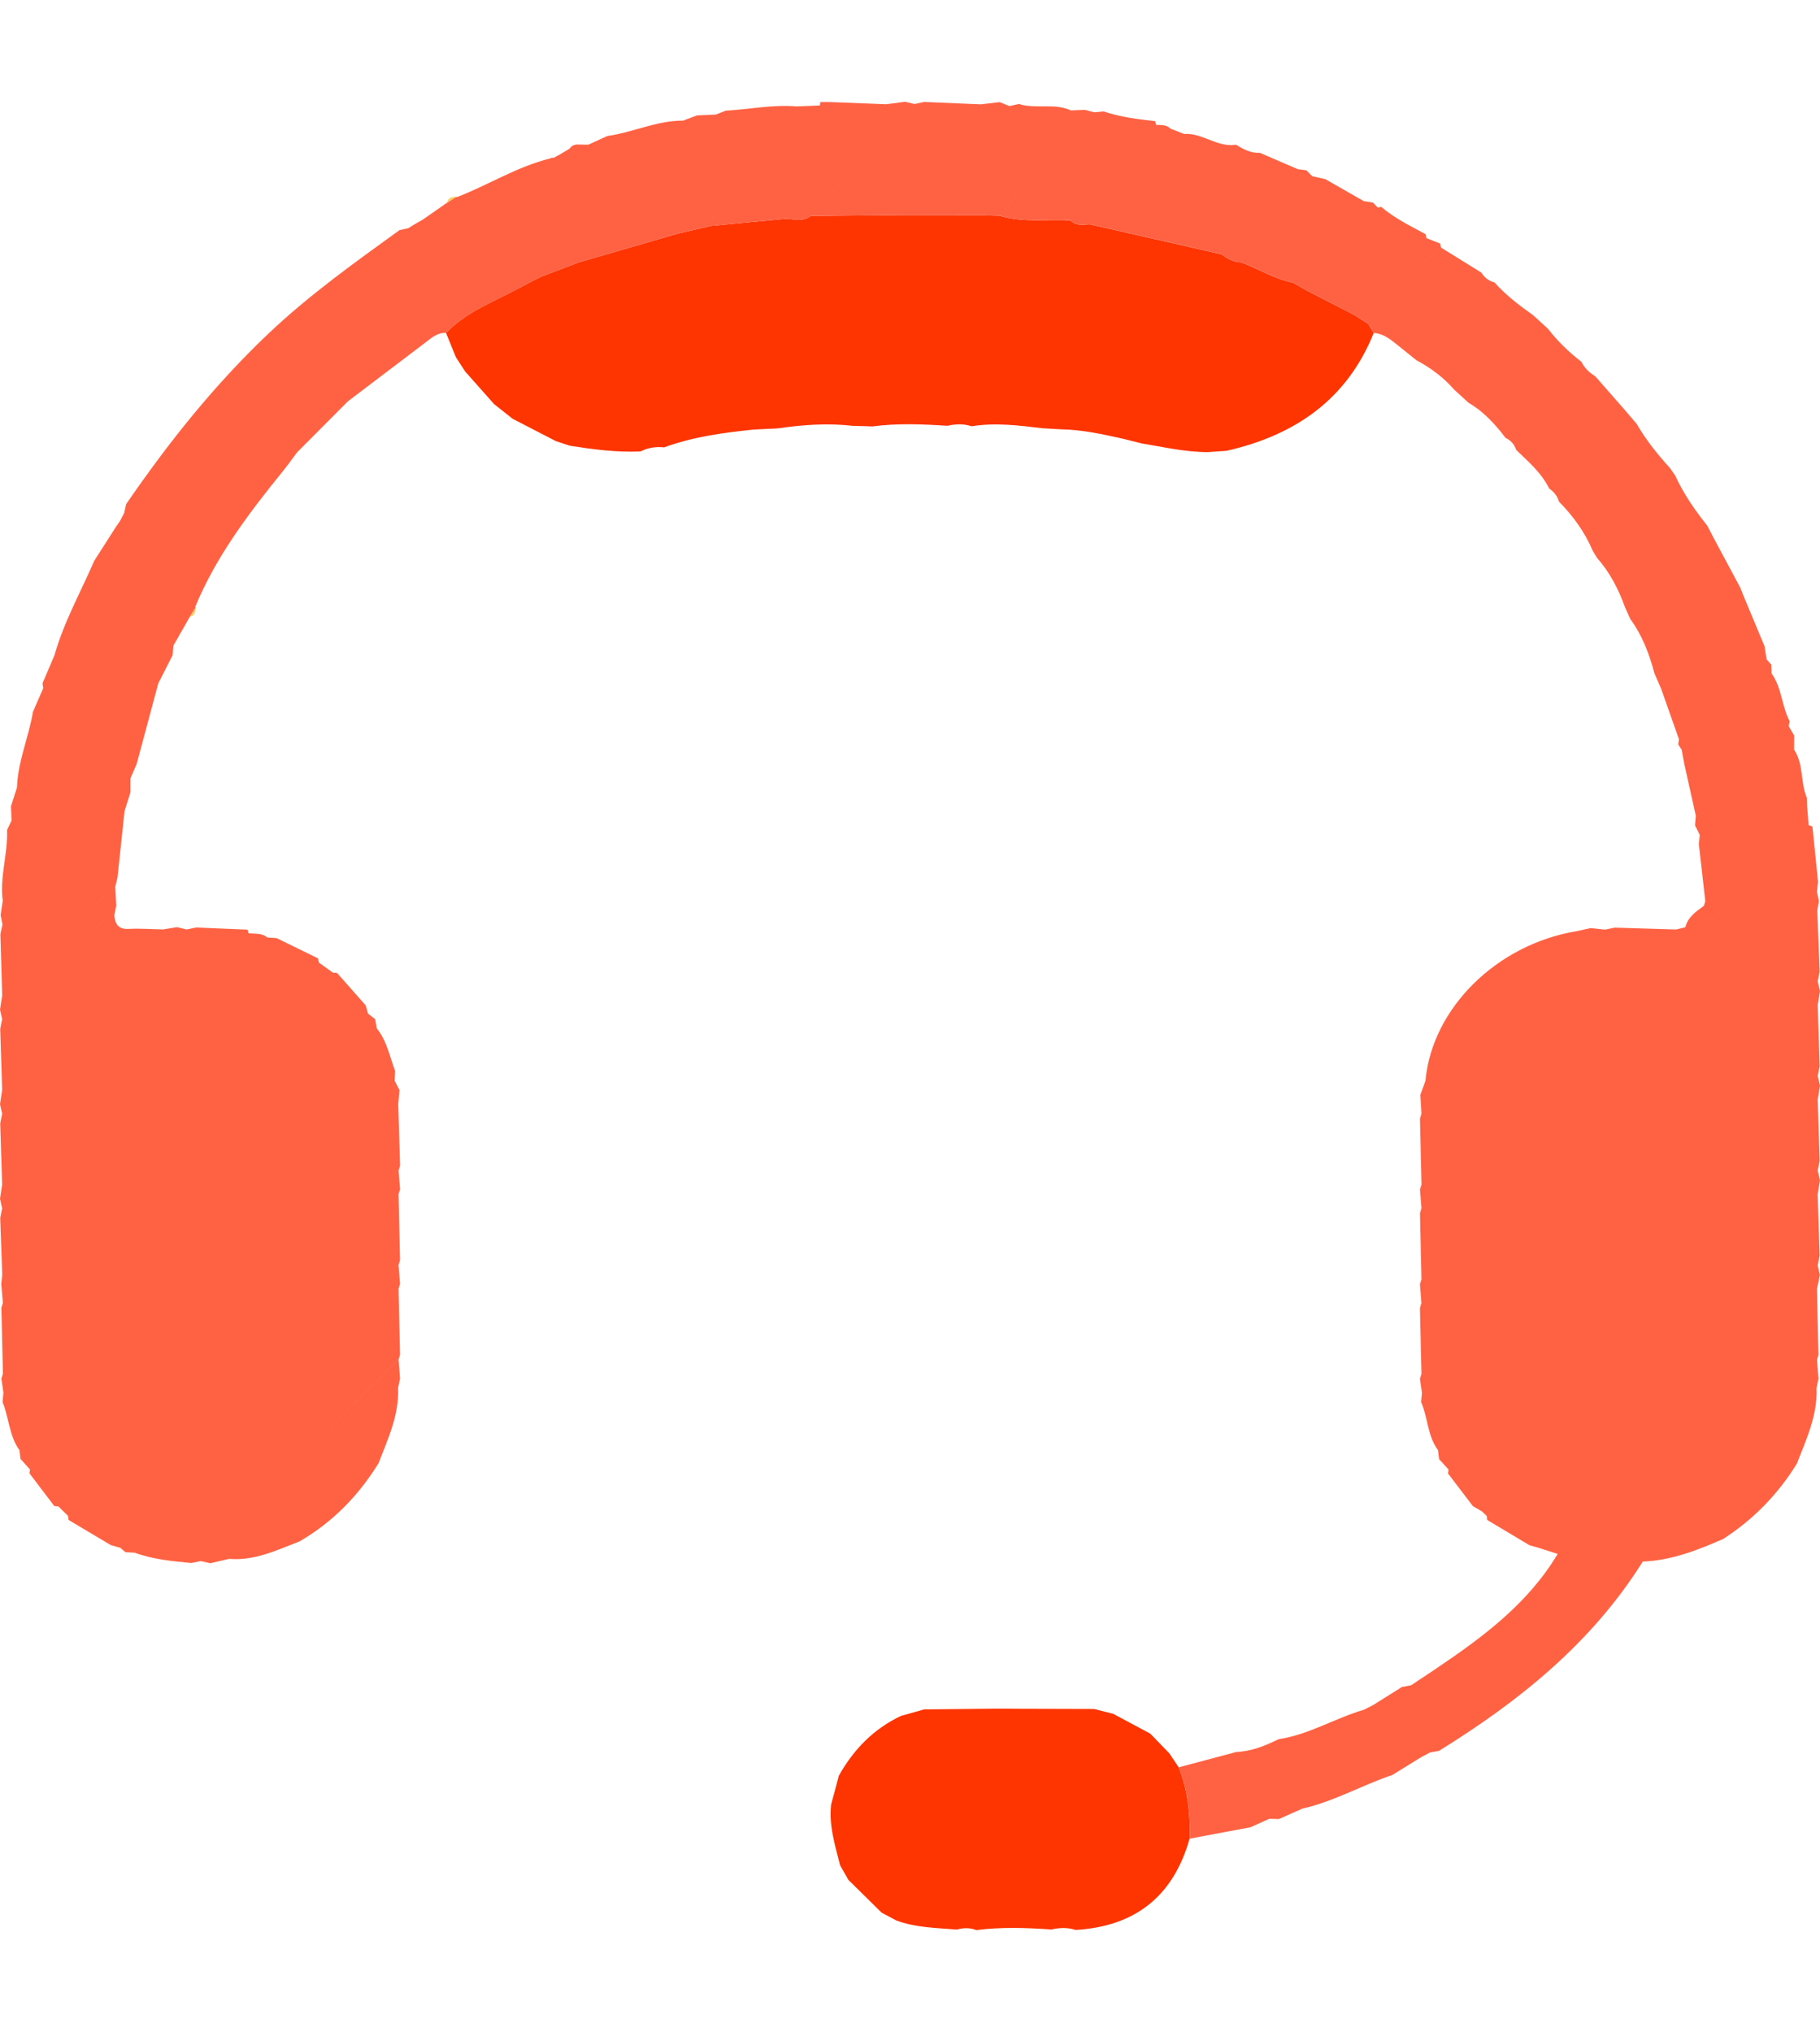 <?xml version="1.0" encoding="utf-8"?>
<!-- Generator: Adobe Illustrator 17.0.0, SVG Export Plug-In . SVG Version: 6.00 Build 0)  -->
<!DOCTYPE svg PUBLIC "-//W3C//DTD SVG 1.1//EN" "http://www.w3.org/Graphics/SVG/1.1/DTD/svg11.dtd">
<svg version="1.1" id="Layer_1" xmlns="http://www.w3.org/2000/svg" xmlns:xlink="http://www.w3.org/1999/xlink" x="0px" y="0px"
	 width="43px" height="48px" viewBox="0 0 43 48" enable-background="new 0 0 43 48" xml:space="preserve">
<g>
	<path fill="#FE3401" d="M19.819,41.95c0.348-0.619,0.821-1.107,1.47-1.413c0.182-0.051,0.364-0.102,0.545-0.153
		c0.595-0.006,1.189-0.012,1.784-0.017c0.151,0.001,0.303,0.002,0.454,0.003c0.594,0.002,1.187,0.003,1.781,0.005
		c0.15,0.038,0.3,0.076,0.449,0.114c0.291,0.156,0.583,0.311,0.874,0.467c0.151,0.156,0.301,0.311,0.452,0.467
		c0.073,0.108,0.146,0.217,0.218,0.325c0.217,0.542,0.279,1.107,0.261,1.685c-0.383,1.363-1.284,2.079-2.694,2.161
		c-0.189-0.061-0.38-0.055-0.571-0.011c-0.592-0.04-1.184-0.061-1.775,0.014c-0.151-0.058-0.305-0.055-0.459-0.012
		c-0.482-0.039-0.97-0.043-1.432-0.215c-0.116-0.062-0.231-0.123-0.347-0.185c-0.262-0.258-0.524-0.517-0.786-0.775
		c-0.065-0.115-0.13-0.23-0.195-0.345c-0.119-0.473-0.269-0.941-0.21-1.44C19.701,42.399,19.76,42.175,19.819,41.95z"/>
	<path fill="#FE3401" d="M31.997,7.44c0.112,0.073,0.224,0.146,0.336,0.219c0.041,0.069,0.082,0.139,0.123,0.208
		c-0.636,1.58-1.867,2.417-3.475,2.783c-0.149,0.01-0.298,0.021-0.447,0.031c-0.529,0-1.042-0.12-1.559-0.205
		c-0.15-0.038-0.301-0.075-0.451-0.113c-0.478-0.105-0.955-0.212-1.448-0.22c-0.15-0.009-0.3-0.018-0.45-0.026
		c-0.555-0.067-1.11-0.137-1.669-0.047c-0.189-0.061-0.38-0.055-0.571-0.011c-0.592-0.038-1.184-0.063-1.776,0.015
		c-0.077-0.003-0.155-0.005-0.232-0.008c-0.074-0.002-0.148-0.003-0.223-0.005c-0.597-0.069-1.191-0.027-1.784,0.06
		c-0.187,0.009-0.374,0.018-0.562,0.027c-0.72,0.074-1.435,0.171-2.119,0.421c-0.195-0.022-0.381,0.009-0.557,0.096
		c-0.563,0.026-1.118-0.048-1.671-0.135c-0.109-0.036-0.218-0.072-0.327-0.108c-0.341-0.176-0.683-0.353-1.024-0.529
		c-0.146-0.116-0.292-0.232-0.438-0.347c-0.227-0.256-0.455-0.512-0.682-0.769c-0.073-0.113-0.146-0.225-0.22-0.338
		c-0.077-0.191-0.154-0.382-0.232-0.572c0.477-0.504,1.123-0.735,1.714-1.055c0.175-0.095,0.353-0.183,0.53-0.274
		c0.298-0.113,0.597-0.227,0.895-0.34c0.781-0.227,1.562-0.454,2.344-0.681c0.26-0.06,0.521-0.121,0.781-0.181
		c0.596-0.056,1.192-0.113,1.788-0.169c0.192,0.016,0.389,0.075,0.563-0.067c0.595-0.005,1.19-0.01,1.785-0.014
		c0.149,0.001,0.298,0.003,0.448,0.004c0.596-0.001,1.191-0.002,1.787-0.003c0.149,0.003,0.298,0.007,0.446,0.01
		c0.55,0.17,1.117,0.074,1.675,0.11c0.128,0.138,0.293,0.096,0.45,0.092c1.04,0.236,2.081,0.473,3.121,0.71
		c0.132,0.109,0.28,0.179,0.454,0.189c0.412,0.148,0.784,0.396,1.223,0.477c0.114,0.065,0.227,0.13,0.341,0.194
		C31.254,7.058,31.626,7.249,31.997,7.44z"/>
	<g>
		<path fill="#FF6243" d="M42.946,27.653c0.015-0.076,0.031-0.152,0.046-0.228c-0.015-0.482-0.031-0.965-0.046-1.447
			c0.018-0.11,0.036-0.22,0.054-0.33c-0.018-0.076-0.036-0.153-0.054-0.229c0.015-0.076,0.031-0.152,0.046-0.228
			c-0.015-0.482-0.031-0.965-0.046-1.447c0.018-0.11,0.036-0.22,0.054-0.33c-0.018-0.076-0.036-0.153-0.054-0.229
			c0.015-0.076,0.031-0.152,0.046-0.228c-0.019-0.482-0.037-0.963-0.056-1.445c0,0,0,0,0,0c0.013-0.074,0.025-0.149,0.038-0.223
			c-0.015-0.075-0.031-0.151-0.047-0.226c-0.159,0.011-0.265,0.098-0.36,0.199c0.095-0.101,0.201-0.188,0.36-0.199
			c0.009-0.075,0.018-0.151,0.027-0.226c-0.044-0.437-0.088-0.874-0.133-1.311c-0.029-0.013-0.059-0.024-0.09-0.032c0,0,0,0,0,0
			c-0.012-0.147-0.023-0.294-0.035-0.442c-0.002-0.068-0.005-0.136-0.007-0.204c-0.156-0.364-0.07-0.793-0.301-1.138l0,0
			c0.001-0.111,0.001-0.222,0.002-0.334c-0.043-0.073-0.086-0.147-0.129-0.22c0.007-0.039,0.015-0.078,0.022-0.117
			c-0.189-0.359-0.184-0.791-0.427-1.129c-0.002-0.07-0.005-0.139-0.007-0.209c-0.037-0.041-0.073-0.081-0.11-0.122
			c-0.016-0.104-0.033-0.209-0.05-0.313c-0.155-0.372-0.31-0.744-0.465-1.115c-0.037-0.091-0.073-0.182-0.11-0.272
			c-0.213-0.397-0.426-0.794-0.638-1.191c-0.046-0.089-0.093-0.179-0.139-0.268c-0.292-0.369-0.562-0.753-0.757-1.184
			c-0.041-0.059-0.082-0.119-0.124-0.178c-0.294-0.324-0.568-0.662-0.786-1.043c-0.1-0.116-0.199-0.233-0.299-0.349
			c-0.226-0.258-0.453-0.517-0.679-0.775c-0.138-0.087-0.256-0.192-0.327-0.343c-0.295-0.226-0.56-0.483-0.788-0.777
			c-0.118-0.108-0.236-0.216-0.354-0.324c-0.327-0.232-0.645-0.474-0.913-0.775c-0.137-0.033-0.237-0.117-0.312-0.233
			c-0.316-0.196-0.632-0.392-0.948-0.588c-0.471,0.413-0.964,0.804-1.359,1.288c0.395-0.484,0.888-0.875,1.358-1.288
			c-0.01-0.031-0.017-0.064-0.021-0.096c-0.108-0.043-0.215-0.086-0.323-0.128c-0.007-0.032-0.015-0.063-0.023-0.094
			c-0.362-0.196-0.733-0.377-1.05-0.647c-0.025,0.007-0.051,0.014-0.077,0.019c-0.04-0.04-0.079-0.08-0.119-0.121
			c-0.071-0.011-0.143-0.021-0.214-0.032c-0.303-0.173-0.607-0.347-0.91-0.52c-0.102-0.023-0.204-0.046-0.307-0.069
			c-0.046-0.046-0.093-0.092-0.139-0.138c-0.069-0.01-0.139-0.02-0.208-0.03c-0.298-0.128-0.595-0.257-0.893-0.385
			c-0.214,0.013-0.389-0.086-0.563-0.191c-0.44,0.071-0.792-0.284-1.224-0.254c-0.108-0.042-0.216-0.084-0.324-0.126
			c-0.002,0.04-0.008,0.077-0.018,0.112c0.01-0.035,0.016-0.072,0.018-0.112c-0.095-0.099-0.22-0.081-0.339-0.089
			c-0.005-0.03-0.013-0.06-0.024-0.088c-0.41-0.046-0.82-0.095-1.214-0.229c-0.074,0.007-0.148,0.013-0.223,0.02
			c-0.102,0.289-0.309,0.487-0.523,0.679c0.214-0.192,0.421-0.39,0.523-0.679c-0.075-0.019-0.15-0.038-0.226-0.058
			c-0.108,0.005-0.216,0.009-0.324,0.014c-0.394-0.182-0.829-0.025-1.23-0.152C24,2.474,23.924,2.49,23.849,2.506c0,0,0,0,0,0
			c-0.077-0.031-0.153-0.062-0.23-0.093c-0.148,0.017-0.296,0.035-0.445,0.052c-0.447-0.018-0.895-0.037-1.342-0.056
			c-0.075,0.016-0.149,0.033-0.224,0.049c-0.294,0.52-0.771,0.87-1.18,1.284c0.409-0.414,0.887-0.764,1.18-1.284
			c-0.074-0.018-0.149-0.036-0.223-0.054c-0.148,0.02-0.297,0.04-0.445,0.059c-0.448-0.017-0.895-0.034-1.343-0.052
			c-0.071,0-0.142,0-0.213,0c-0.007,0.026-0.012,0.053-0.013,0.081c-0.184,0.007-0.368,0.015-0.552,0.022
			c-0.562-0.047-1.114,0.069-1.672,0.101c-0.079,0.031-0.157,0.061-0.236,0.092c0,0,0,0,0,0c-0.147,0.007-0.294,0.013-0.441,0.019
			c-0.111,0.041-0.222,0.083-0.333,0.124v0c-0.621-0.003-1.184,0.279-1.788,0.363c-0.149,0.068-0.298,0.136-0.446,0.204
			c-0.074,0-0.147-0.001-0.221-0.001c0.001-0.001,0.001-0.001,0.002-0.002c-0.091-0.005-0.173,0.013-0.226,0.098
			c-0.076,0.045-0.152,0.09-0.228,0.135c-0.052,0.028-0.104,0.057-0.157,0.085c-0.023-0.011-0.044-0.008-0.063,0.009
			c-0.787,0.19-1.471,0.631-2.219,0.918c0,0-0.006-0.012-0.006-0.012c-0.076,0.048-0.151,0.097-0.227,0.145
			c-0.189,0.132-0.378,0.263-0.567,0.395c0,0,0,0,0,0C9.918,5.23,9.845,5.271,9.772,5.312C9.73,5.338,9.688,5.364,9.647,5.391
			c0,0,0,0,0,0C9.577,5.406,9.508,5.422,9.438,5.437c-1.063,0.769-2.13,1.53-3.088,2.437C5.066,9.09,3.976,10.46,2.979,11.912
			c-0.015,0.069-0.03,0.139-0.045,0.208c0,0,0,0,0,0c-0.034,0.064-0.067,0.128-0.101,0.192c-0.034,0.049-0.068,0.099-0.102,0.148
			c-0.168,0.263-0.337,0.526-0.505,0.789c-0.319,0.74-0.718,1.446-0.938,2.228c0,0,0,0,0,0C1.194,15.699,1.1,15.92,1.005,16.141
			c0.005,0.04,0.011,0.079,0.016,0.119c0,0,0,0,0,0c-0.081,0.185-0.162,0.371-0.242,0.556c-0.101,0.602-0.357,1.17-0.378,1.789
			c0,0,0,0,0,0c-0.047,0.148-0.095,0.296-0.142,0.443c0.005,0.112,0.009,0.225,0.014,0.337c-0.035,0.074-0.071,0.148-0.106,0.222
			c0.022,0.562-0.178,1.11-0.102,1.675c0,0,0,0,0,0c-0.017,0.112-0.033,0.223-0.05,0.335c0.014,0.075,0.029,0.149,0.043,0.224
			c-0.016,0.077-0.033,0.153-0.049,0.23c0.014,0.483,0.029,0.965,0.043,1.448C0.034,23.631,0.017,23.742,0,23.853
			c0.017,0.075,0.034,0.15,0.051,0.225c-0.015,0.076-0.031,0.152-0.046,0.228c0.015,0.482,0.031,0.965,0.046,1.447l0,0
			C0.034,25.865,0.017,25.976,0,26.087c0.017,0.075,0.034,0.15,0.051,0.225c-0.015,0.076-0.031,0.152-0.046,0.228
			c0.015,0.482,0.031,0.965,0.046,1.447l0,0C0.034,28.099,0.017,28.21,0,28.321c0.017,0.075,0.034,0.15,0.051,0.225
			c-0.015,0.076-0.031,0.152-0.046,0.228c0.016,0.445,0.032,0.891,0.048,1.336c0.048,0.001,0.09-0.008,0.129-0.022
			c-0.039,0.014-0.081,0.022-0.129,0.022c-0.008,0.075-0.016,0.15-0.023,0.225c0.013,0.148,0.026,0.296,0.038,0.444
			c0.387-0.374,0.78-0.742,1.159-1.123c-0.38,0.381-0.773,0.749-1.159,1.123c-0.012,0.039-0.023,0.078-0.035,0.118
			c0.012,0.518,0.024,1.037,0.036,1.555c-0.012,0.039-0.024,0.078-0.036,0.117c0.016,0.111,0.032,0.222,0.048,0.333
			c0.188-0.019,0.302-0.142,0.411-0.267c-0.11,0.125-0.223,0.248-0.411,0.267c-0.007,0.073-0.014,0.146-0.021,0.22
			c0.155,0.372,0.154,0.799,0.4,1.138c0.127-0.108,0.259-0.209,0.384-0.319c-0.124,0.11-0.257,0.211-0.384,0.319
			c0.008,0.068,0.016,0.136,0.024,0.205c0.075,0.083,0.149,0.167,0.224,0.25c0.014-0.017,0.027-0.035,0.04-0.053
			c-0.013,0.018-0.026,0.036-0.04,0.053c-0.002,0.03-0.006,0.06-0.014,0.089c0.196,0.258,0.392,0.517,0.588,0.775
			c0.033,0.004,0.066,0.008,0.099,0.011c0,0,0,0,0,0c0.075,0.074,0.15,0.147,0.225,0.221c0.005,0.032,0.01,0.065,0.014,0.097
			c0.332,0.198,0.664,0.396,0.997,0.594c0.076,0.022,0.151,0.043,0.227,0.065c0.036-0.072,0.061-0.157,0.102-0.225
			c-0.041,0.068-0.065,0.152-0.102,0.225c0.04,0.035,0.08,0.069,0.12,0.103c0.073,0.004,0.146,0.008,0.219,0.012
			c0.431,0.159,0.884,0.2,1.336,0.244c0.075-0.015,0.15-0.031,0.225-0.046c0.031-0.061,0.051-0.132,0.085-0.189
			c-0.034,0.057-0.055,0.128-0.085,0.189c0.075,0.017,0.149,0.034,0.224,0.051c0.148-0.034,0.297-0.068,0.445-0.103
			c0.601,0.051,1.126-0.207,1.663-0.412c0.783-0.454,1.395-1.081,1.868-1.849c0.221-0.575,0.489-1.138,0.461-1.777h0
			c0.015-0.075,0.031-0.149,0.046-0.224c-0.011-0.148-0.023-0.296-0.034-0.444C7.9,33.626,6.382,35.13,4.868,36.638
			c1.514-1.508,3.032-3.012,4.549-4.517c0.011-0.039,0.023-0.078,0.034-0.117c-0.012-0.52-0.023-1.039-0.035-1.559
			c-1.054,1.024-2.102,2.055-3.141,3.094c1.039-1.039,2.087-2.07,3.141-3.094c0.012-0.038,0.024-0.076,0.035-0.114
			c-0.012-0.148-0.023-0.296-0.035-0.444c-1.071,1.065-2.143,2.13-3.213,3.195c1.071-1.065,2.142-2.13,3.213-3.195
			c0.012-0.039,0.023-0.078,0.035-0.118c-0.012-0.52-0.023-1.039-0.035-1.559c0.012-0.038,0.024-0.075,0.036-0.113
			c-0.012-0.147-0.023-0.293-0.035-0.44c0.012-0.041,0.023-0.081,0.035-0.122c-0.014-0.483-0.029-0.965-0.043-1.448
			c-0.119,0.005-0.203,0.063-0.278,0.134c-0.03,0.029-0.058,0.059-0.087,0.089c0.029-0.03,0.057-0.061,0.087-0.089
			c0.075-0.071,0.159-0.129,0.278-0.134c0.01-0.111,0.019-0.223,0.029-0.334c-0.038-0.075-0.076-0.149-0.114-0.224l0,0
			c0.004-0.075,0.008-0.149,0.012-0.224c-0.129-0.344-0.195-0.714-0.434-1.011c0,0,0,0,0,0c-0.012-0.071-0.025-0.142-0.037-0.214
			c-0.056-0.044-0.112-0.088-0.168-0.132c0,0,0,0,0,0c-0.019-0.066-0.039-0.132-0.058-0.198c-0.224-0.254-0.449-0.508-0.673-0.762
			L7.918,22.98c0,0-0.048,0.002-0.048,0.002c0,0,0,0,0,0c-0.111-0.08-0.223-0.161-0.334-0.241c-0.007-0.034-0.016-0.067-0.025-0.101
			c-0.325-0.159-0.649-0.318-0.974-0.477c-0.073-0.005-0.146-0.009-0.219-0.014c0,0,0,0,0,0c-0.131-0.113-0.295-0.082-0.448-0.102
			c0,0,0,0,0,0c-0.005-0.029-0.012-0.057-0.021-0.084c-0.404-0.017-0.808-0.034-1.212-0.051c-0.076,0.015-0.152,0.031-0.228,0.046
			l0,0c-0.076-0.018-0.151-0.036-0.227-0.054c-0.11,0.018-0.221,0.036-0.331,0.054l0,0c-0.272-0.006-0.545-0.027-0.816-0.013
			c-0.246,0.012-0.315-0.122-0.335-0.324c-0.336,0.132-0.555,0.397-0.784,0.651c0.229-0.254,0.448-0.52,0.784-0.651
			c0.016-0.075,0.031-0.149,0.047-0.224c-0.008-0.148-0.016-0.296-0.024-0.445c-0.15,0.135-0.306,0.266-0.451,0.406
			c0.145-0.141,0.3-0.271,0.451-0.406c0.018-0.076,0.036-0.152,0.054-0.229c0.055-0.52,0.11-1.04,0.165-1.56
			c-0.128,0.008-0.221,0.065-0.302,0.14c0.081-0.074,0.174-0.132,0.302-0.14c0.047-0.148,0.093-0.296,0.14-0.444
			c0-0.111,0-0.223,0.001-0.334c0,0,0,0,0,0c0.049-0.112,0.097-0.225,0.146-0.337c0.17-0.634,0.34-1.267,0.51-1.901
			c-0.032,0.001-0.062,0.005-0.09,0.011c-0.085,0.02-0.153,0.064-0.214,0.118c0.061-0.054,0.129-0.099,0.214-0.118
			c0.028-0.007,0.058-0.011,0.09-0.011c0.113-0.223,0.226-0.445,0.339-0.668c0.006-0.075,0.012-0.151,0.018-0.226c0,0,0,0,0,0
			c0.128-0.225,0.257-0.45,0.385-0.675c0.048-0.076,0.096-0.152,0.144-0.227L4.61,14.342c0.495-1.198,1.268-2.216,2.075-3.212
			c0.116-0.143,0.222-0.294,0.333-0.442c0,0,0,0,0,0c0.4-0.402,0.801-0.804,1.201-1.206C8.195,9.28,8.302,9.158,8.423,9.048
			C8.302,9.158,8.195,9.28,8.219,9.482C8.83,9.018,9.442,8.554,10.054,8.09c0.146-0.111,0.284-0.238,0.487-0.223
			c0.477-0.504,1.123-0.735,1.714-1.055c0.175-0.095,0.353-0.183,0.53-0.274c0,0,0,0,0,0c0.298-0.113,0.597-0.227,0.895-0.34
			c0,0,0,0,0,0c0.781-0.227,1.562-0.454,2.343-0.681c0,0,0,0,0,0c0.26-0.06,0.521-0.121,0.781-0.181c0,0,0,0,0,0
			c0.596-0.056,1.192-0.113,1.788-0.169c0,0,0,0,0,0c0.192,0.016,0.389,0.075,0.563-0.067c0.226-0.341,0.534-0.605,0.824-0.885
			c-0.29,0.281-0.598,0.544-0.824,0.885c0.595-0.005,1.19-0.01,1.785-0.015c0,0,0,0,0,0c0.149,0.001,0.298,0.003,0.448,0.004
			c0.072-0.082,0.144-0.165,0.216-0.247c-0.072,0.082-0.144,0.165-0.216,0.247c0.596-0.001,1.191-0.002,1.787-0.003c0,0,0,0,0,0
			c0.149,0.003,0.298,0.007,0.446,0.01c0.291-0.394,0.658-0.715,1.004-1.056c-0.346,0.341-0.713,0.663-1.004,1.056
			c0.55,0.17,1.117,0.074,1.675,0.11c0.005-0.04,0.015-0.078,0.026-0.113C25.31,5.128,25.3,5.165,25.295,5.206
			c0.128,0.138,0.293,0.096,0.45,0.092c1.04,0.236,2.081,0.473,3.121,0.71c0.306-0.435,0.704-0.784,1.082-1.151
			c-0.378,0.367-0.776,0.716-1.082,1.151c0.132,0.108,0.28,0.179,0.454,0.189c0,0,0,0,0,0c0.412,0.148,0.784,0.397,1.223,0.477
			c0.063-0.329,0.305-0.515,0.53-0.713c-0.226,0.198-0.468,0.384-0.53,0.713c0.114,0.065,0.227,0.129,0.341,0.194c0,0,0,0,0,0
			c0.372,0.191,0.743,0.381,1.115,0.572c0.026-0.047,0.052-0.093,0.08-0.139c-0.028,0.045-0.054,0.091-0.08,0.139
			c0.112,0.073,0.224,0.146,0.336,0.219l0,0c0.041,0.069,0.082,0.139,0.123,0.208c0.277,0.018,0.457,0.21,0.659,0.364
			c0.117,0.094,0.234,0.188,0.351,0.282c0.336,0.178,0.636,0.402,0.887,0.69c0.114,0.105,0.229,0.209,0.343,0.314
			c0.357,0.207,0.627,0.506,0.874,0.829c0.125,0.058,0.207,0.154,0.25,0.283c0.287,0.279,0.597,0.539,0.778,0.91
			c0.111,0.078,0.195,0.178,0.232,0.311c0.335,0.339,0.61,0.718,0.797,1.159c0.034,0.057,0.069,0.114,0.103,0.171
			c0.304,0.343,0.509,0.742,0.663,1.171c0.041,0.092,0.083,0.183,0.124,0.275c0.284,0.386,0.447,0.825,0.57,1.283
			c0.052,0.119,0.104,0.238,0.156,0.358c0.141,0.4,0.282,0.8,0.423,1.199c0,0,0,0,0,0c-0.006,0.041-0.012,0.081-0.018,0.121
			c0.027,0.042,0.054,0.083,0.081,0.125c0.021,0.112,0.042,0.225,0.063,0.337c0.091,0.408,0.181,0.815,0.272,1.223c0,0,0,0,0,0
			c-0.006,0.076-0.013,0.151-0.019,0.227c0.037,0.075,0.075,0.149,0.112,0.224c-0.007,0.075-0.014,0.151-0.021,0.226
			c0.051,0.446,0.101,0.893,0.152,1.339c0.642-0.631,1.283-1.264,1.928-1.892c-0.645,0.628-1.286,1.261-1.928,1.892
			c-0.011,0.037-0.022,0.075-0.033,0.112c0.014,0.111,0.028,0.223,0.043,0.334c0.202-0.017,0.31-0.166,0.43-0.295
			c-0.12,0.129-0.228,0.279-0.43,0.295c-0.048,0.075-0.095,0.151-0.143,0.226c0,0,0,0,0,0c-0.009-0.001-0.018-0.003-0.027-0.004
			c0.009,0.001,0.018,0.003,0.027,0.004c0.048-0.075,0.095-0.151,0.143-0.226c-0.014-0.111-0.029-0.223-0.043-0.334
			c-0.187,0.134-0.378,0.264-0.439,0.507c0,0,0,0,0,0c-0.073,0.017-0.147,0.035-0.22,0.052c-0.483-0.015-0.965-0.029-1.448-0.044
			c-0.076,0.016-0.152,0.031-0.228,0.047c-0.113-0.012-0.226-0.024-0.339-0.036c-0.11,0.024-0.22,0.048-0.33,0.072
			c-1.892,0.312-3.419,1.822-3.575,3.536c-0.04,0.111-0.08,0.222-0.12,0.333c0.009,0.148,0.018,0.295,0.026,0.443
			c-0.012,0.039-0.024,0.079-0.035,0.118c0.012,0.52,0.024,1.039,0.036,1.559c0,0,0,0,0,0c-0.012,0.038-0.024,0.076-0.036,0.113
			c0.012,0.148,0.023,0.296,0.035,0.444c-0.012,0.041-0.023,0.081-0.035,0.122c0.012,0.52,0.023,1.039,0.035,1.559
			c-0.012,0.038-0.024,0.076-0.036,0.114c0.012,0.148,0.023,0.296,0.035,0.444c0.151-0.138,0.307-0.27,0.451-0.414
			c-0.144,0.144-0.3,0.276-0.451,0.414c-0.012,0.039-0.023,0.078-0.035,0.118c0.012,0.52,0.024,1.039,0.036,1.559
			c0.547-0.541,1.095-1.081,1.642-1.621c-0.547,0.54-1.095,1.08-1.642,1.621c-0.012,0.038-0.024,0.076-0.036,0.114
			c0.016,0.111,0.032,0.222,0.048,0.333c0.189-0.019,0.303-0.143,0.412-0.268c-0.11,0.125-0.223,0.249-0.412,0.268
			c-0.007,0.072-0.013,0.145-0.02,0.217c0.162,0.367,0.148,0.797,0.398,1.134c0.009,0.071,0.018,0.143,0.027,0.214
			c0.074,0.082,0.149,0.164,0.223,0.245c0.089-0.105,0.172-0.216,0.262-0.32c-0.091,0.104-0.174,0.215-0.262,0.32
			c-0.002,0.031-0.006,0.061-0.014,0.091c0.196,0.257,0.392,0.515,0.588,0.772c0.072,0.042,0.144,0.085,0.216,0.127c0,0,0,0,0,0
			c0.037,0.035,0.074,0.071,0.111,0.106c0.104-0.002,0.186-0.038,0.257-0.089c-0.071,0.051-0.152,0.087-0.257,0.089
			c0.005,0.032,0.009,0.063,0.012,0.095c0.332,0.198,0.664,0.397,0.996,0.596c0.075,0.022,0.15,0.043,0.226,0.065c0,0,0,0,0,0
			c0.148,0.047,0.295,0.094,0.443,0.142c0,0,0,0,0,0c-0.7,1.173-1.763,1.961-2.867,2.706c-0.198,0.134-0.398,0.265-0.597,0.397
			c-0.071,0.013-0.142,0.027-0.213,0.04c-0.226,0.141-0.451,0.283-0.677,0.424c0,0,0,0,0,0c-0.074,0.038-0.149,0.076-0.223,0.114
			l0,0l0,0c-0.684,0.199-1.302,0.59-2.018,0.696c-0.316,0.156-0.64,0.288-0.999,0.302c-0.453,0.121-0.906,0.241-1.359,0.362
			c0.217,0.542,0.279,1.107,0.261,1.685c0.478-0.089,0.955-0.179,1.433-0.268c0.149-0.067,0.297-0.134,0.446-0.201
			c0-0.029,0.002-0.057,0.007-0.083c-0.005,0.026-0.008,0.053-0.007,0.083c0.075,0.002,0.151,0.004,0.226,0.007
			c0.185-0.082,0.37-0.165,0.556-0.247c0.745-0.168,1.409-0.554,2.126-0.795c0.223-0.138,0.446-0.275,0.668-0.413c0,0,0,0,0,0
			c0.074-0.04,0.149-0.08,0.223-0.119c0,0,0,0,0,0.001c0.069-0.012,0.139-0.024,0.208-0.037c1.899-1.175,3.612-2.551,4.817-4.474
			c0.677-0.025,1.293-0.268,1.901-0.534c0.715-0.462,1.294-1.056,1.74-1.781c0.224-0.575,0.489-1.139,0.464-1.779
			c0.015-0.075,0.031-0.15,0.046-0.225c-0.012-0.148-0.023-0.296-0.035-0.445c-0.045,0.033-0.095,0.06-0.134,0.099
			c0.039-0.039,0.089-0.066,0.134-0.099c0.011-0.039,0.023-0.078,0.034-0.117c-0.012-0.518-0.024-1.037-0.035-1.555c0,0,0,0,0,0
			c0.023-0.112,0.046-0.224,0.069-0.336c-0.017-0.075-0.034-0.15-0.052-0.225c0.015-0.076,0.031-0.152,0.046-0.228
			c-0.015-0.482-0.031-0.965-0.046-1.447c0.018-0.11,0.036-0.22,0.054-0.33C42.982,27.805,42.964,27.729,42.946,27.653z M0.8,34.592
			c0.027-0.037,0.054-0.074,0.083-0.109C0.854,34.518,0.827,34.555,0.8,34.592z M6.296,22.275c-0.032,0.097-0.097,0.176-0.17,0.251
			C6.199,22.451,6.265,22.373,6.296,22.275z M5.692,22.409c0.056-0.057,0.107-0.119,0.139-0.192
			C5.799,22.29,5.749,22.351,5.692,22.409z M5.688,22.414c-0.019,0.02-0.039,0.039-0.06,0.057
			C5.648,22.452,5.668,22.433,5.688,22.414z M2.622,18.773c-0.431,0.421-0.861,0.843-1.291,1.265
			C1.761,19.615,2.191,19.193,2.622,18.773z M16.811,5.245c0.027-0.142,0.124-0.238,0.225-0.333
			C16.936,5.007,16.839,5.103,16.811,5.245z M22.588,3.831c-0.172,0.167-0.344,0.334-0.512,0.505
			C22.244,4.165,22.416,3.998,22.588,3.831z M25.534,4.772c0,0-0.001,0.001-0.001,0.001C25.533,4.773,25.534,4.772,25.534,4.772z
			 M25.537,4.77c0.029-0.028,0.058-0.055,0.089-0.082C25.595,4.715,25.565,4.742,25.537,4.77z M30.899,6.77
			c-0.003,0.012-0.004,0.025-0.006,0.038C30.895,6.795,30.895,6.782,30.899,6.77z M32.452,6.798
			c-0.069,0.078-0.135,0.158-0.197,0.242C32.317,6.957,32.383,6.876,32.452,6.798z M30.003,42.856
			c0.004-0.016,0.008-0.033,0.015-0.048C30.011,42.823,30.007,42.839,30.003,42.856z M36.934,36.413
			c1.001-0.999,2.003-1.996,3.006-2.993C38.937,34.417,37.934,35.414,36.934,36.413z"/>
		<path fill="#FBCE65" d="M10.558,4.794c0.076-0.048,0.151-0.097,0.227-0.145C10.676,4.645,10.585,4.67,10.558,4.794z"/>
		<path fill="#FBCE65" d="M4.622,14.349c-0.048,0.076-0.096,0.152-0.144,0.227C4.603,14.549,4.626,14.458,4.622,14.349z"/>
	</g>
</g>
</svg>
